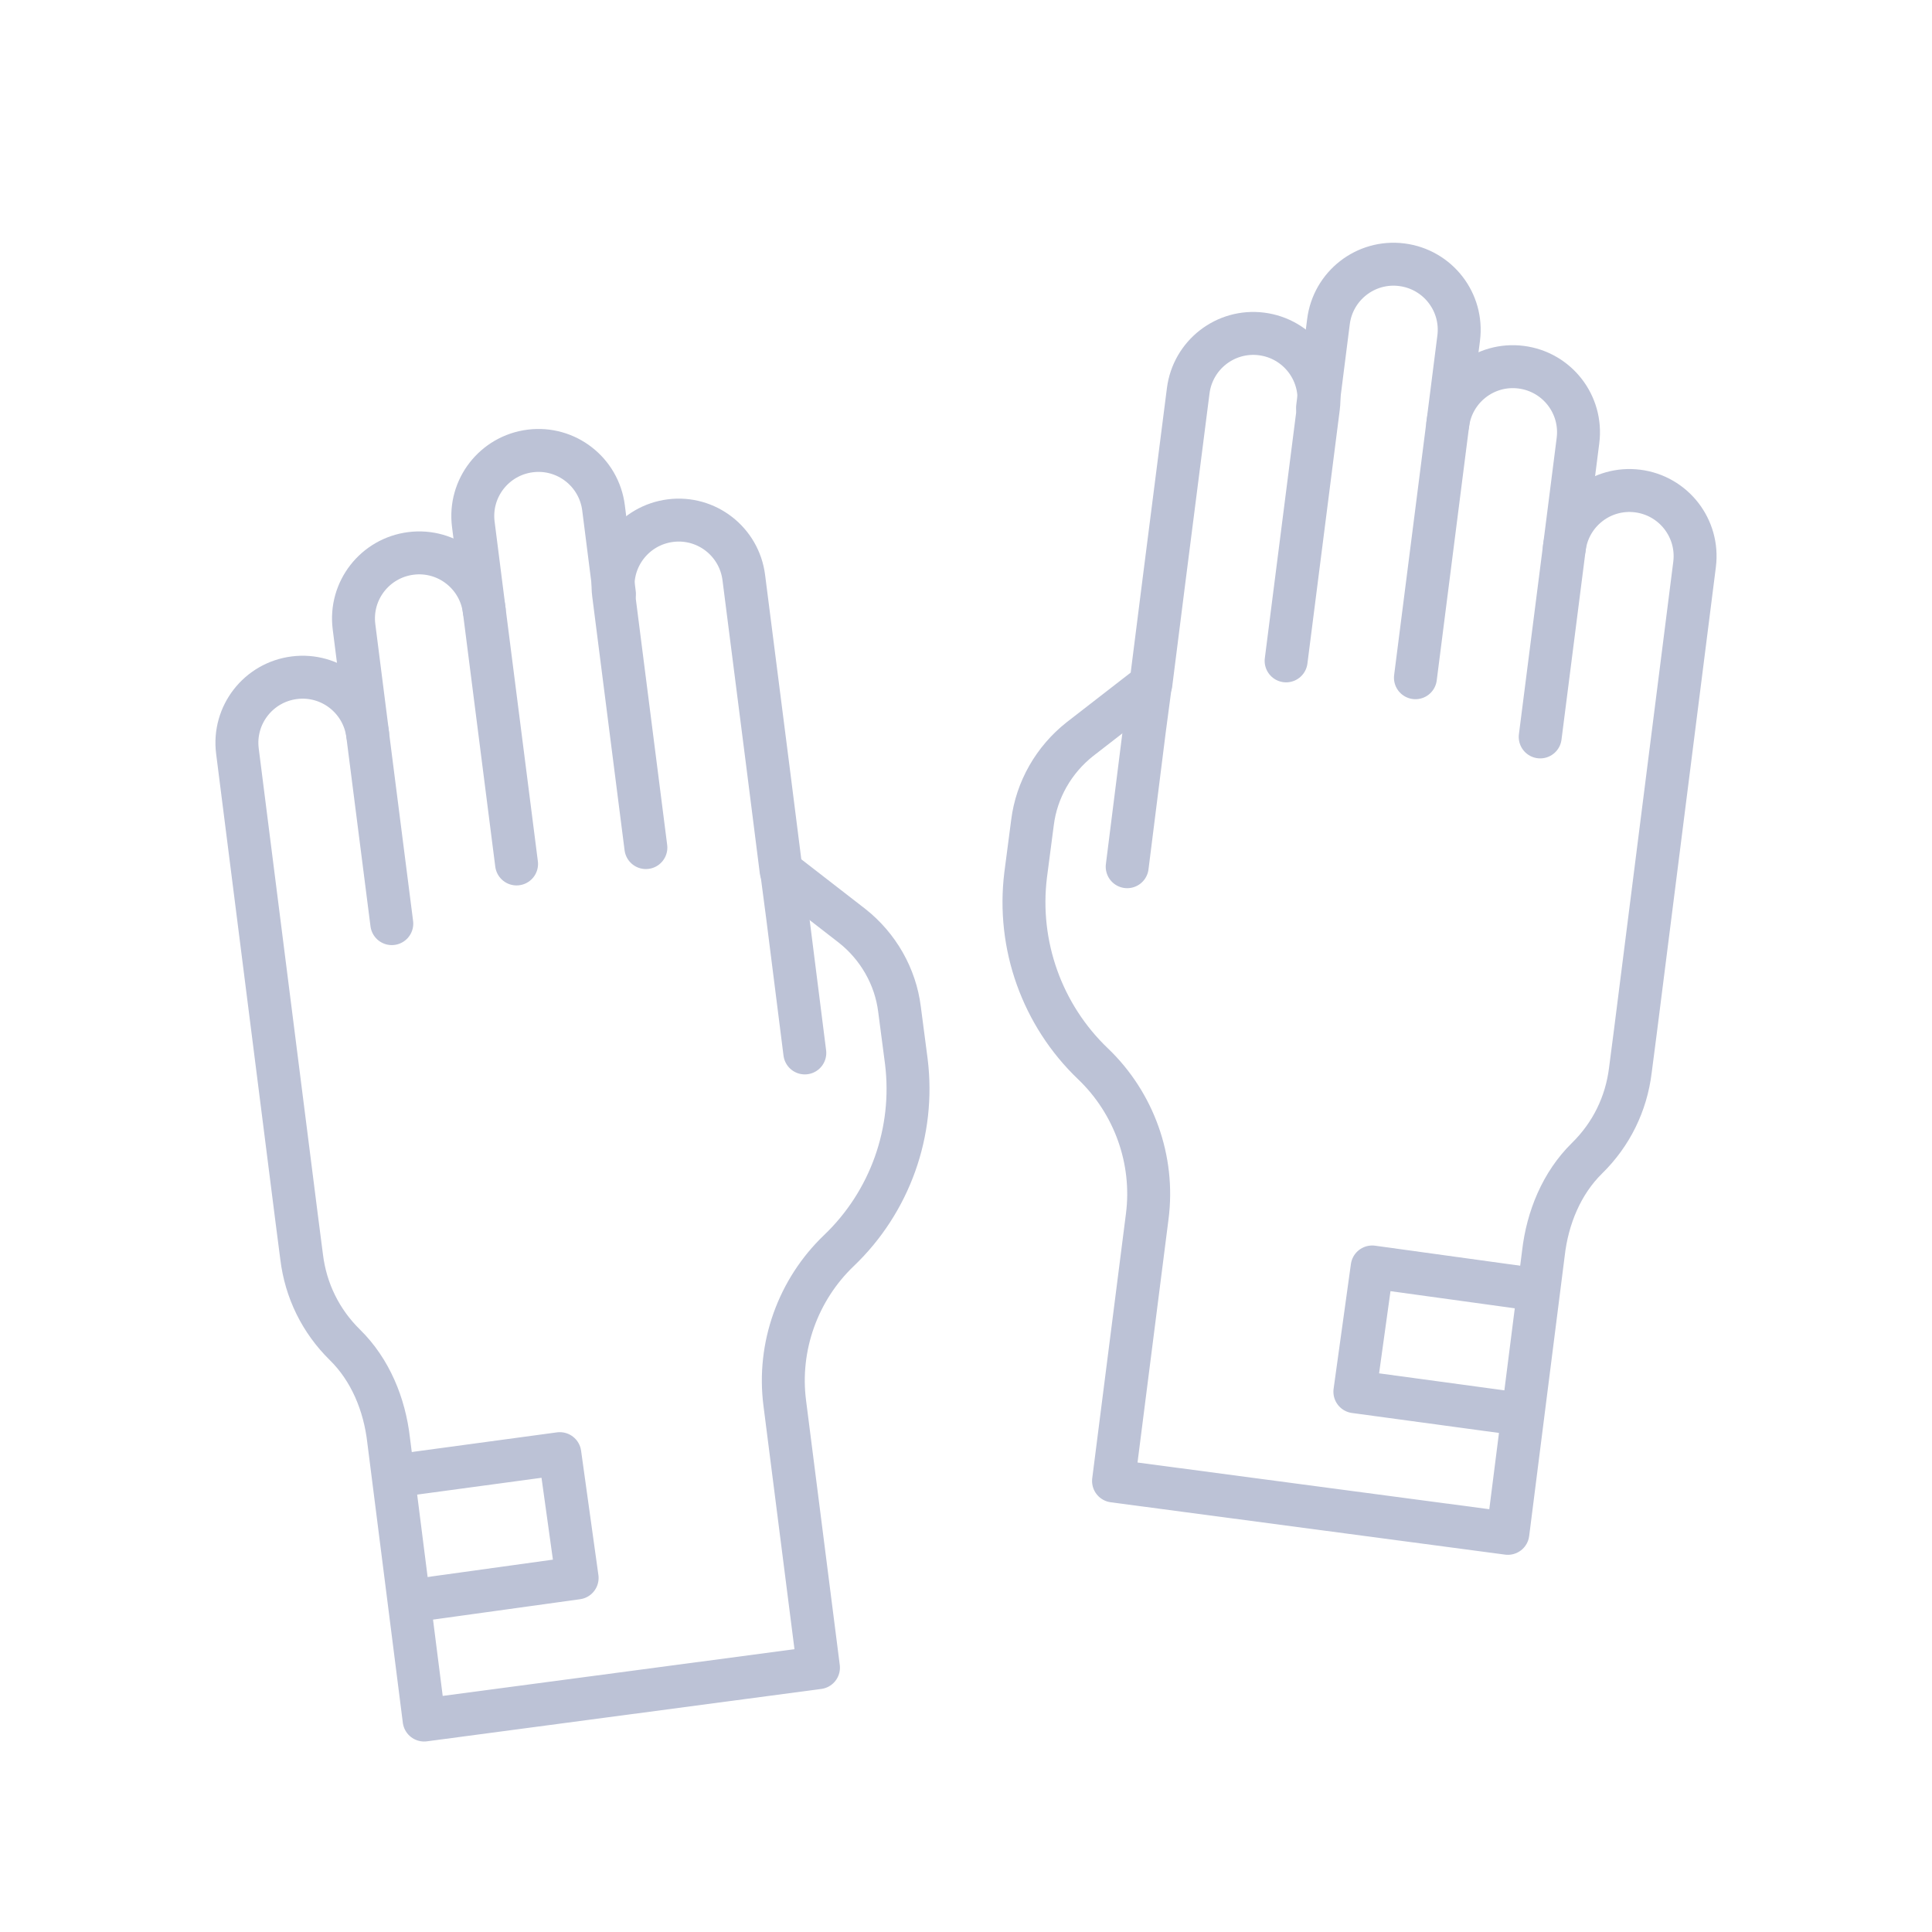 <svg width="72" height="72" viewBox="0 0 72 72" fill="none" xmlns="http://www.w3.org/2000/svg">
<g clip-path="url(#clip0_35_1026)">
<path d="M29.993 39.24L29.348 34.132L29.127 32.452" stroke="#BCC2D6" stroke-width="1.6" stroke-linecap="round" stroke-linejoin="round"/>
<path d="M22.899 22.134L22.492 18.927C22.322 17.587 21.101 16.636 19.76 16.806C18.419 16.976 17.469 18.198 17.639 19.538L18.046 22.745" stroke="#BCC2D6" stroke-width="1.6" stroke-linecap="round" stroke-linejoin="round"/>
<path d="M19.251 32.197L18.046 22.745C17.876 21.405 16.654 20.454 15.314 20.624C13.973 20.794 13.023 22.016 13.193 23.356L13.702 27.361" stroke="#BCC2D6" stroke-width="1.6" stroke-linecap="round" stroke-linejoin="round"/>
<path d="M14.601 34.421L13.702 27.378C13.532 26.038 12.31 25.087 10.97 25.257C9.629 25.427 8.679 26.648 8.848 27.989L11.055 45.4L11.241 46.842C11.394 48.098 11.954 49.235 12.853 50.118C13.804 51.051 14.33 52.341 14.482 53.664L15.806 64.101L30.502 62.149L29.246 52.29C28.974 50.185 29.738 48.064 31.265 46.605C33.166 44.789 34.099 42.176 33.777 39.562L33.522 37.611C33.37 36.389 32.725 35.269 31.758 34.505L29.11 32.452L28.618 28.566L27.719 21.524C27.549 20.183 26.327 19.233 24.987 19.402C23.646 19.572 22.696 20.794 22.865 22.134L24.07 31.587" stroke="#BCC2D6" stroke-width="1.6" stroke-linecap="round" stroke-linejoin="round"/>
<path d="M14.839 54.988L20.863 54.173L21.508 58.806L15.382 59.655" stroke="#BCC2D6" stroke-width="1.6" stroke-linecap="round" stroke-linejoin="round"/>
<path d="M42.007 32.3L42.652 27.175L42.873 25.512" stroke="#BCC2D6" stroke-width="1.6" stroke-linecap="round" stroke-linejoin="round"/>
<path d="M49.101 15.194L49.508 11.987C49.678 10.646 50.899 9.696 52.24 9.866C53.581 10.035 54.531 11.257 54.361 12.598L53.954 15.805" stroke="#BCC2D6" stroke-width="1.6" stroke-linecap="round" stroke-linejoin="round"/>
<path d="M52.749 25.257L53.954 15.805C54.124 14.464 55.346 13.514 56.686 13.684C58.027 13.853 58.977 15.075 58.807 16.416L58.298 20.421" stroke="#BCC2D6" stroke-width="1.6" stroke-linecap="round" stroke-linejoin="round"/>
<path d="M57.399 27.463L58.298 20.421C58.468 19.08 59.69 18.13 61.03 18.299C62.371 18.469 63.321 19.691 63.152 21.032L60.946 38.443L60.759 39.885C60.606 41.141 60.046 42.278 59.147 43.16C58.196 44.093 57.67 45.383 57.518 46.707L56.194 57.143L41.498 55.192L42.754 45.332C43.026 43.228 42.262 41.107 40.735 39.647C38.834 37.832 37.901 35.218 38.223 32.605L38.478 30.653C38.63 29.432 39.275 28.312 40.242 27.548L42.89 25.495L43.382 21.608L44.281 14.566C44.451 13.226 45.673 12.275 47.013 12.445C48.354 12.615 49.304 13.836 49.135 15.177L47.93 24.629" stroke="#BCC2D6" stroke-width="1.6" stroke-linecap="round" stroke-linejoin="round"/>
<path d="M57.161 48.047L51.137 47.216L50.492 51.865L56.618 52.697" stroke="#BCC2D6" stroke-width="1.6" stroke-linecap="round" stroke-linejoin="round"/>
</g>
<defs>
<clipPath id="clip0_35_1026">
<rect width="56" height="55.949" fill="white" transform="translate(8 9)"/>
</clipPath>
</defs>
</svg>
